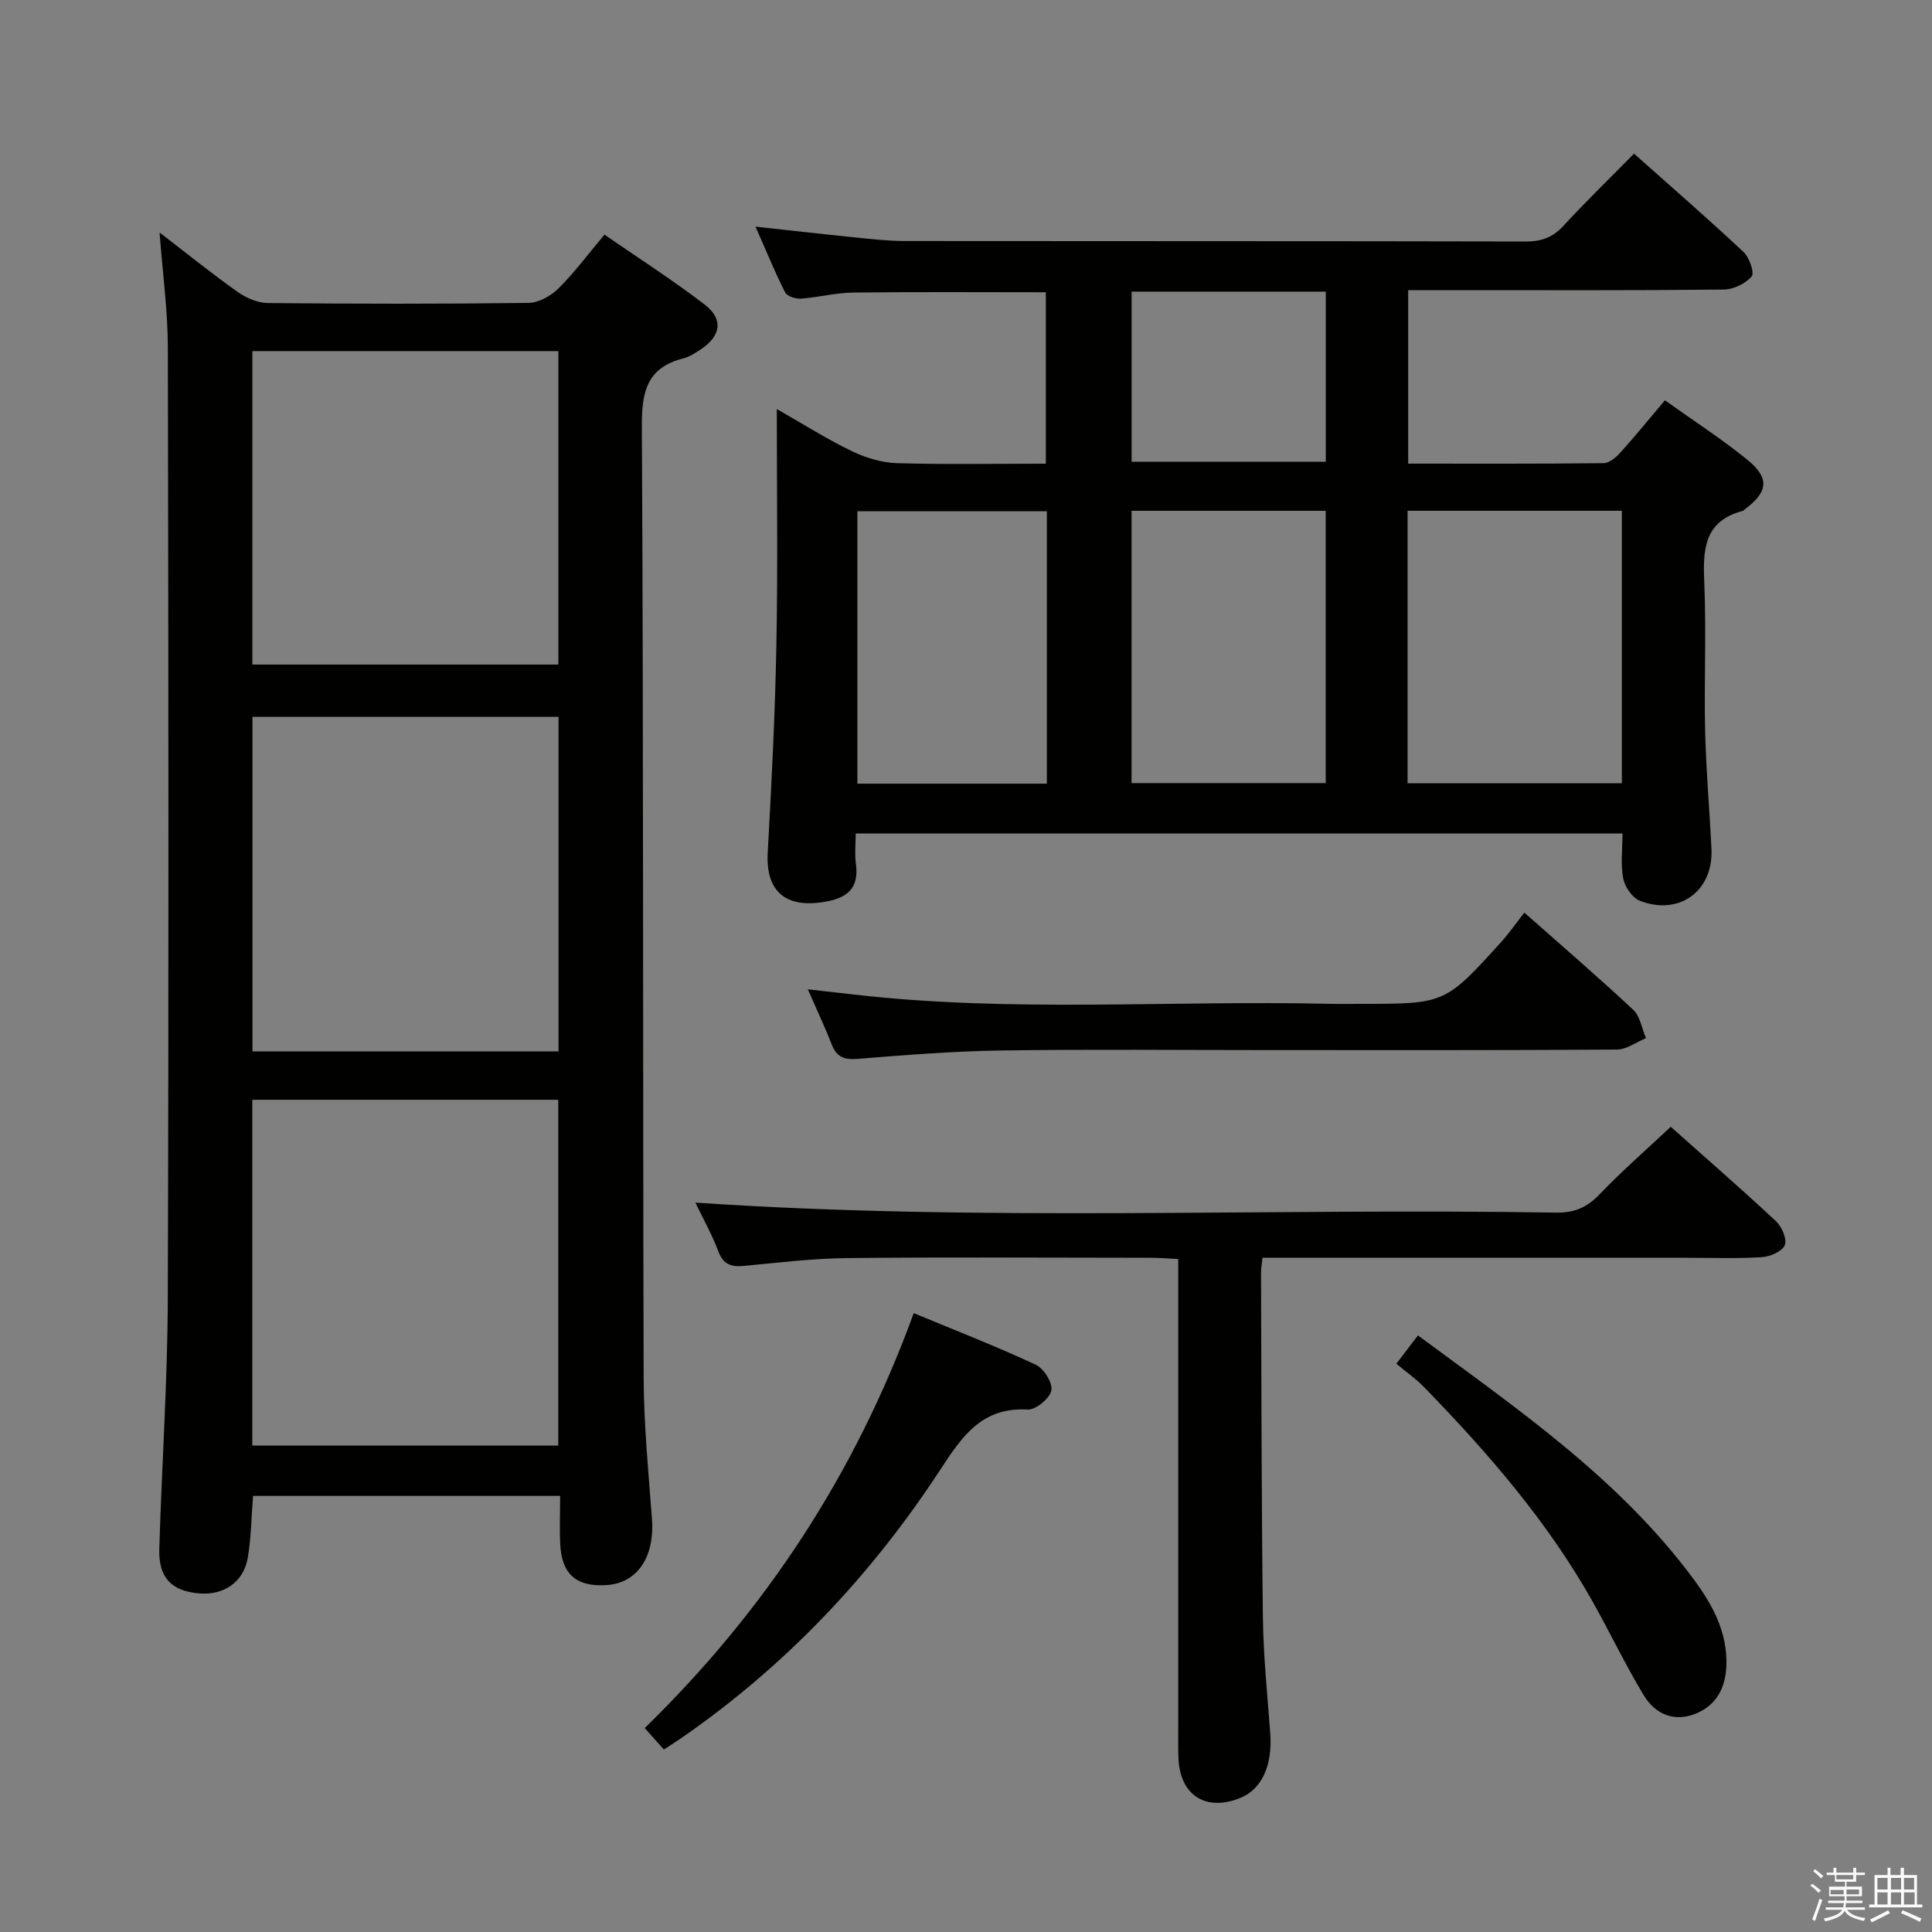 <svg enable-background="new 0 0 400 400" viewBox="0 0 400 400" xmlns="http://www.w3.org/2000/svg"><rect x="0" y="0" width="400" height="400" fill="#808080" stroke="none"/><path d="m374.8 390.4.4-.4c.7.5 1.3 1 1.8 1.4l-.5.5c-.5-.6-1.1-1.1-1.7-1.5zm1 7.3-.6-.3c.5-1.4 1.1-2.8 1.5-4.3.2.1.4.2.6.3-.5 1.3-1 2.8-1.5 4.3zm-.4-10.3.4-.4c.4.3 1 .8 1.7 1.4l-.5.5c-.4-.5-1-1-1.6-1.5zm2.5.3h1.7v-1h.6v1h3.5v-1h.6v1h1.8v.5h-1.8v1.4h-2v1h3.2v2h-3.2v.9h3.3v.5h-3.4c0 .3-.1.6-.1.9h4v.5h-3.7c.7.9 1.9 1.5 3.8 1.7-.1.2-.2.4-.3.6-2.1-.4-3.5-1.1-4-2.1-.4 1-1.8 1.7-4 2.2-.1-.2-.2-.4-.3-.6 2.1-.4 3.4-1 3.8-1.8h-3.4v-.5h3.6c.1-.3.1-.6.2-.9h-3.3v-.5h3.4c0-.3 0-.6 0-.9h-3.2v-2h3.3v-1h-2.1v-1.4h-1.7v-.5zm1.1 3.5v1h2.7c0-.3 0-.4 0-.4 0-.1 0-.2 0-.2 0-.1 0-.2 0-.3h-2.7zm1.2-3v.9h3.5v-.9zm4.7 3h-2.6v.6.4h2.6z" fill="#fafafb"/><path d="m393.6 386.7h.6v1.5h2.7v6.1h1.1v.6h-11v-.6h1.1v-6.1h2.7v-1.5h.6v1.5h2.1v-1.5zm-2.7 8.8.4.6c-1.2.6-2.5 1.3-3.8 1.9-.1-.2-.2-.4-.3-.6 1.2-.6 2.5-1.2 3.7-1.9zm-2.2-6.7v2.4h2.1v-2.4zm0 3v2.5h2.1v-2.5zm2.8-3v2.4h2.1v-2.4zm0 3v2.5h2.1v-2.5zm6 6.1c-1.4-.7-2.7-1.3-3.9-1.8l.3-.6c1.5.6 2.7 1.2 3.9 1.7zm-1.2-9.1h-2.1v2.4h2.1zm-2.1 3v2.5h2.2v-2.5z" fill="#fafafb"/><g fill="#010100"><path d="m115.97 309.71c-21.47 0-42.39 0-63.58 0-.35 4.36-.38 8.64-1.09 12.81-.87 5.08-5.03 7.85-10.19 7.37-5.65-.52-8.31-3.29-8.13-9.22.51-17.28 1.71-34.56 1.76-51.84.21-65.63.14-131.26.01-196.89-.02-7.71-1.08-15.41-1.71-23.8 5.67 4.35 10.81 8.51 16.2 12.33 1.75 1.24 4.13 2.25 6.23 2.27 17.99.18 35.98.2 53.97-.03 2.1-.03 4.61-1.44 6.17-2.98 3.29-3.26 6.08-7.03 9.54-11.15 6.98 4.82 14.08 9.37 20.75 14.48 3.95 3.03 3.35 6.53-.85 9.3-1.11.73-2.28 1.51-3.54 1.83-7.5 1.89-8.66 6.78-8.62 14.01.35 65.63.19 131.26.37 196.89.03 9.79.99 19.58 1.72 29.36.6 7.96-3.05 13.4-9.59 13.74-6.05.32-9.04-2.25-9.39-8.31-.18-3.31-.03-6.6-.03-10.17zm-63.74-10.43h63.35c0-24.01 0-47.7 0-71.58-21.28 0-42.2 0-63.35 0zm63.41-81.59c0-23.37 0-46.26 0-69.27-21.31 0-42.32 0-63.37 0v69.27zm-63.39-80.1h63.36c0-21.83 0-43.25 0-64.9-21.25 0-42.18 0-63.36 0z"/><path d="m160.83 84.69c5.7 3.25 10.46 6.27 15.5 8.7 2.86 1.38 6.18 2.4 9.32 2.5 10.15.3 20.32.11 30.88.11 0-11.9 0-23.61 0-35.49-13.32 0-26.59-.1-39.85.06-3.63.04-7.24 1-10.88 1.26-1.08.08-2.84-.49-3.25-1.29-2.14-4.24-3.94-8.66-6.13-13.62 7.35.8 13.91 1.56 20.48 2.22 3.47.35 6.96.76 10.44.76 42.83.05 85.66 0 128.49.1 3.23.01 5.61-.79 7.83-3.21 4.62-5.02 9.53-9.78 14.65-14.98 7.71 6.87 15.32 13.48 22.67 20.36 1.21 1.13 2.31 4.35 1.68 5.07-1.28 1.49-3.76 2.68-5.76 2.71-18.33.2-36.66.12-55 .12-3.32 0-6.64 0-10.35 0v35.92c13.6 0 27.05.06 40.5-.1 1.2-.01 2.6-1.27 3.52-2.29 3-3.33 5.83-6.81 9.13-10.72 5.77 4.12 11.63 7.9 17.01 12.26 4.75 3.85 4.38 6.69-.5 10.34-.13.1-.25.26-.4.3-8.18 2.14-8.24 8.24-7.95 15.1.43 10.15-.07 20.33.17 30.49.19 8.14.92 16.27 1.31 24.41.42 8.66-6.66 13.9-14.83 10.71-1.56-.61-3.1-2.87-3.44-4.61-.57-2.87-.15-5.94-.15-9.31-52.88 0-105.44 0-158.76 0 0 2.11-.23 4.23.05 6.29.69 5.16-1.89 7.12-6.61 7.88-8.1 1.31-12.1-2.29-11.65-10.29.8-14.27 1.52-28.56 1.79-42.85.32-16 .09-32 .09-48.91zm174.96 21.06c-14.99 0-29.56 0-44.37 0v56.42h44.37c0-18.89 0-37.36 0-56.42zm-101.51.01v56.37h40.2c0-19.04 0-37.61 0-56.37-13.58 0-26.81 0-40.2 0zm-17.54 56.49c0-18.95 0-37.55 0-56.4-13.22 0-26.25 0-39.23 0v56.4zm17.55-66.64h40.2c0-11.96 0-23.53 0-35.23-13.55 0-26.77 0-40.2 0z"/><path d="m345.91 233.29c6.97 6.21 14.49 12.74 21.77 19.53 1.22 1.13 2.34 3.72 1.84 4.97-.52 1.29-3.03 2.38-4.74 2.49-5.14.32-10.32.13-15.49.13-27.32 0-54.64 0-81.96 0-1.95 0-3.91 0-5.95 0-.15 1.46-.3 2.27-.3 3.07.1 23.82.09 47.64.39 71.46.1 7.96.93 15.92 1.52 23.87.5 6.71-1.75 11.67-6.28 13.47-7.06 2.81-12.36-.57-12.72-8.13-.08-1.66-.05-3.33-.05-5 0-30.82 0-61.64 0-92.46 0-1.82 0-3.64 0-6.02-2.02-.1-3.78-.26-5.55-.26-20.99-.02-41.98-.15-62.97.06-7.12.07-14.25.95-21.35 1.62-2.64.25-4.31-.24-5.35-3.01-1.33-3.55-3.21-6.89-4.75-10.09 59.49 4.03 118.87 1.07 178.2 2.07 3.83.06 6.45-1.1 9.07-3.85 4.56-4.78 9.59-9.14 14.67-13.92z"/><path d="m315.6 188.95c8.18 7.24 15.5 13.52 22.53 20.11 1.45 1.36 1.8 3.89 2.65 5.88-2 .82-4 2.34-6.01 2.36-23.99.17-47.97.11-71.96.11-18.49 0-36.98-.19-55.47.08-9.95.14-19.9.94-29.83 1.74-2.8.22-4.32-.42-5.33-3.03-1.37-3.54-3.01-6.98-4.93-11.37 3.7.41 6.69.74 9.67 1.09 32.7 3.76 65.53 1.15 98.29 1.91 2.16.05 4.33.01 6.5.01 17.46 0 17.48.01 29.16-12.88 1.65-1.85 3.08-3.91 4.73-6.01z"/><path d="m137.45 362.22c-1.51-1.68-2.59-2.9-3.97-4.44 24.88-24.26 43.49-52.41 55.7-85.91 8.69 3.61 17.11 6.88 25.28 10.69 1.65.77 3.53 3.78 3.21 5.33-.33 1.64-3.23 4.03-4.88 3.94-9.5-.54-13.58 5.52-18.11 12.45-14.32 21.92-32.09 40.69-53.72 55.64-1.07.73-2.18 1.43-3.51 2.3z"/><path d="m289.1 282.35c1.89-2.48 3.06-4.02 4.47-5.87 20.75 15.34 41.79 29.75 57.15 50.58 3.87 5.24 6.97 10.93 6.7 17.87-.18 4.62-2.12 8.15-6.33 9.86-4.49 1.83-8.43.09-10.79-3.83-3.76-6.24-6.91-12.84-10.47-19.2-9.35-16.67-21.76-30.97-35.01-44.59-1.61-1.66-3.54-3.01-5.72-4.82z"/></g></svg>